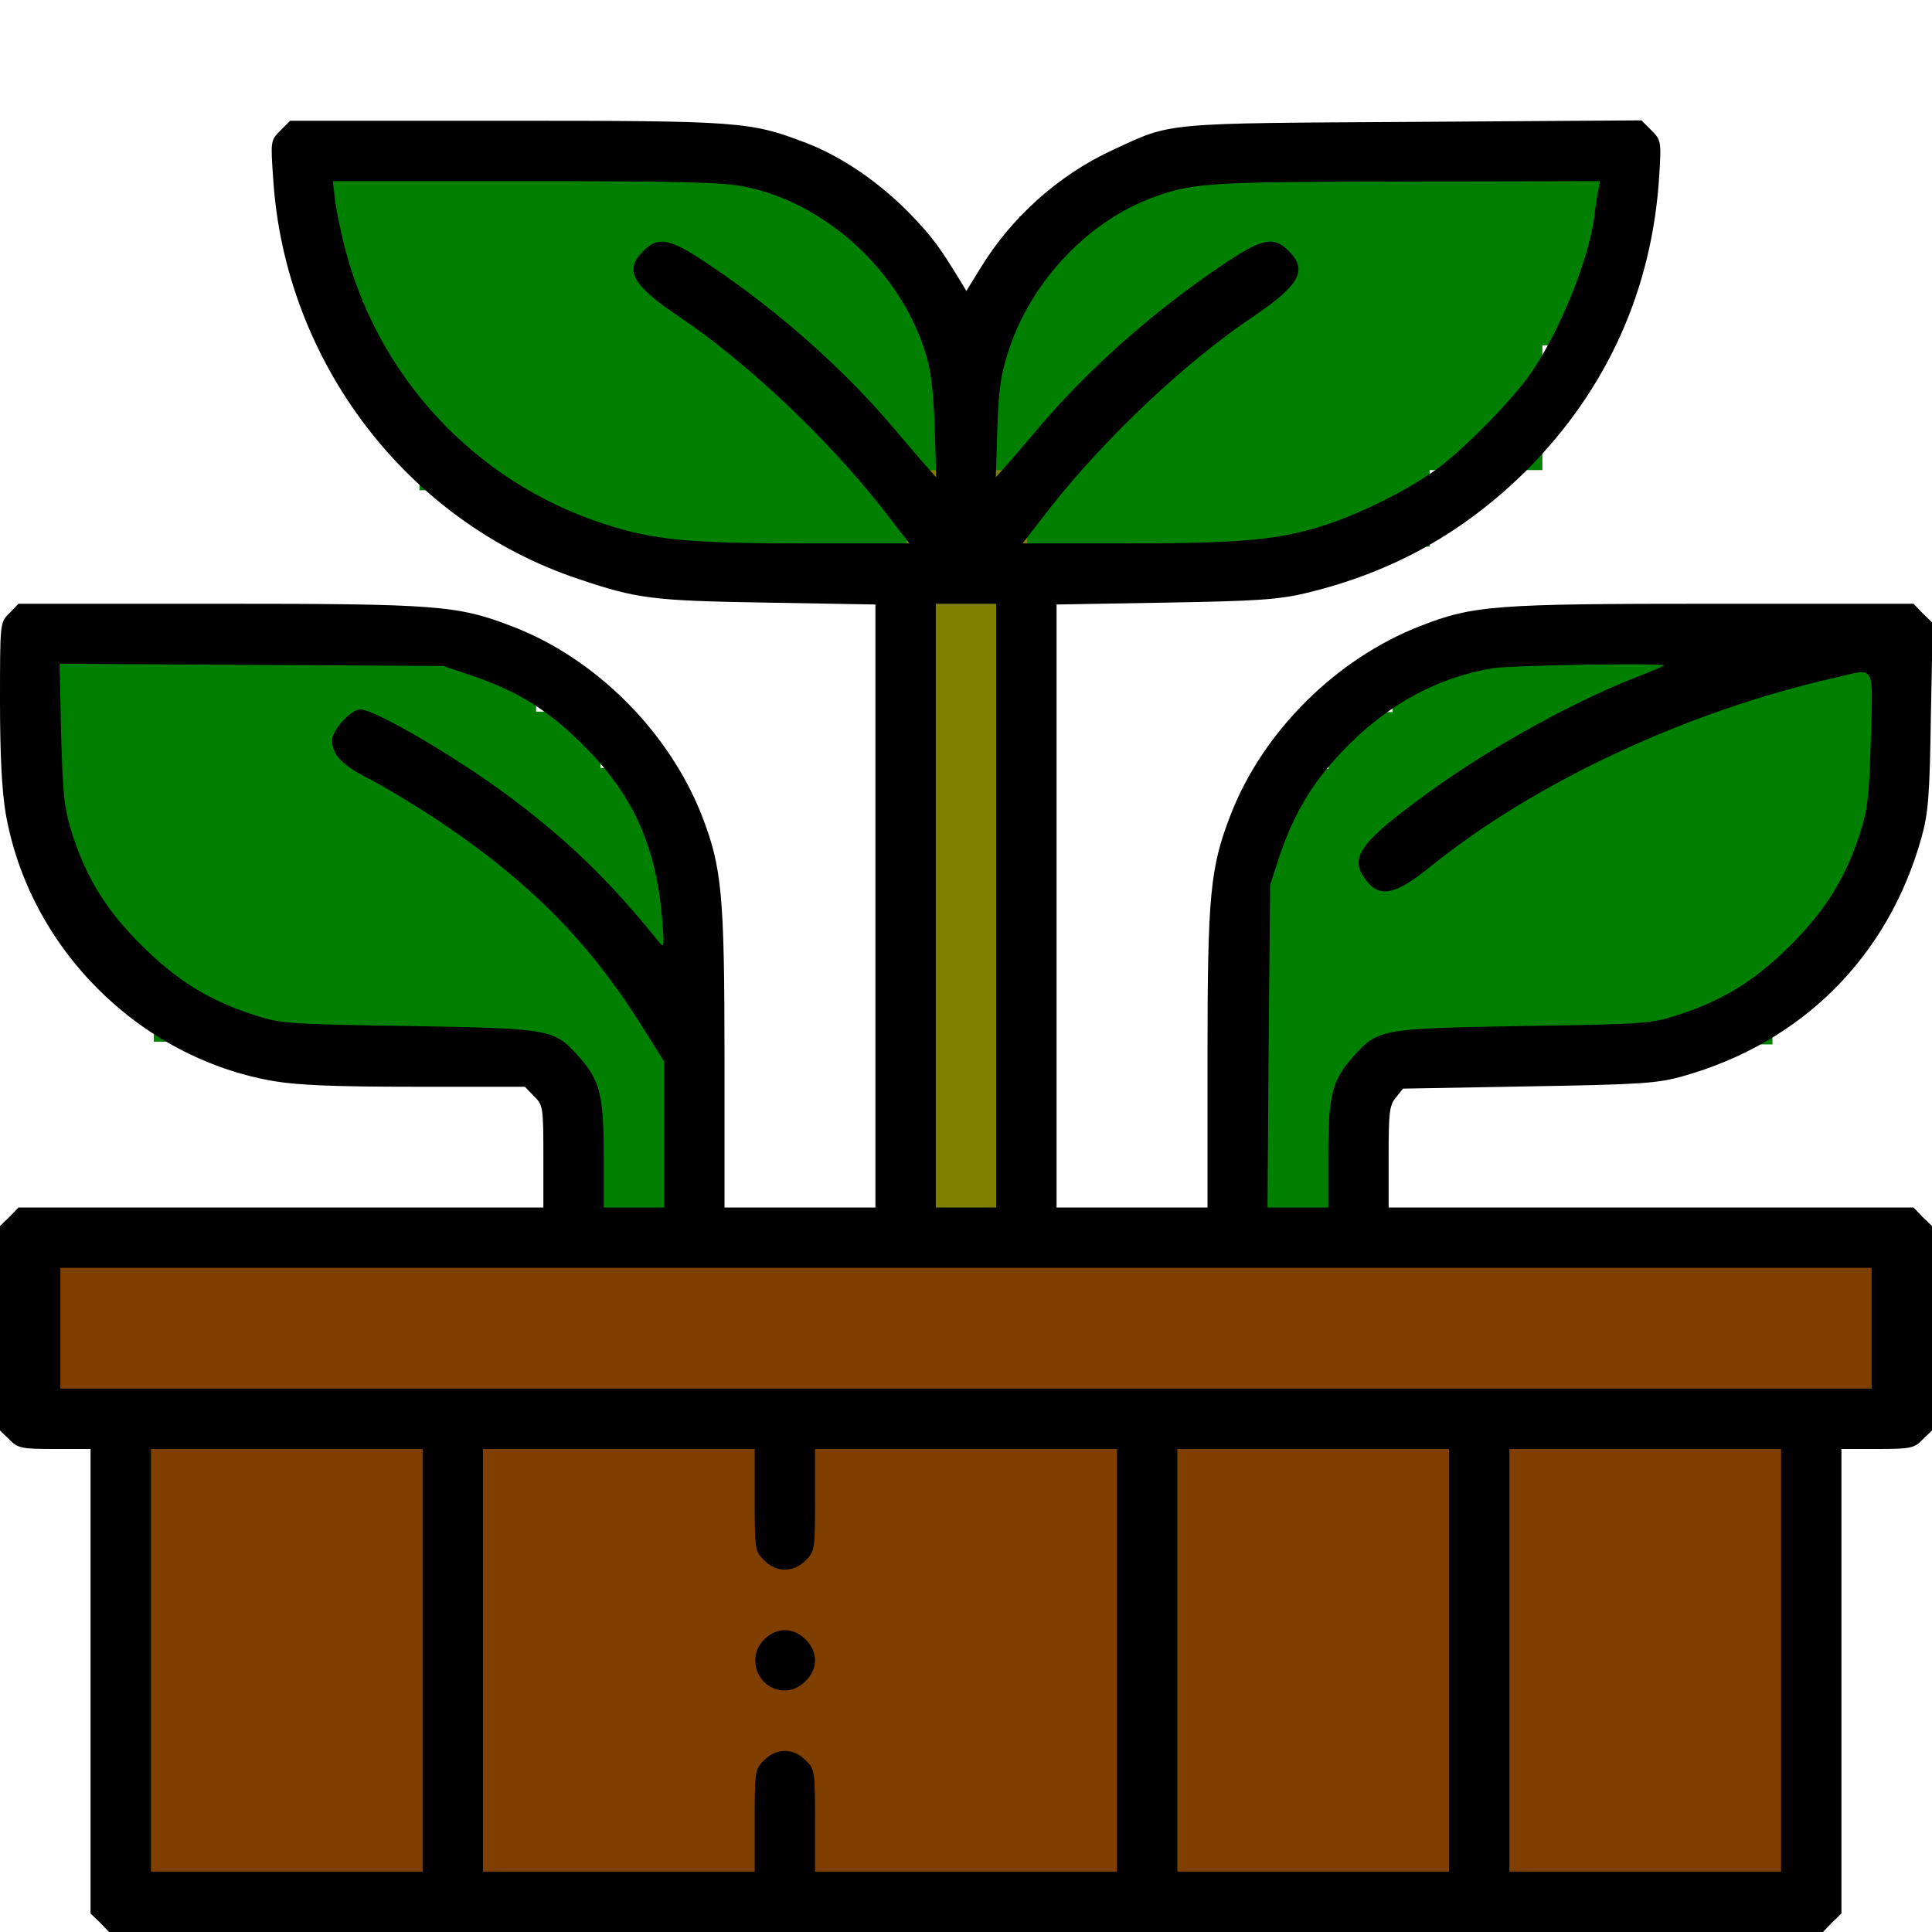 <?xml version="1.0"?>
<svg width="512" height="512" xmlns="http://www.w3.org/2000/svg" xmlns:svg="http://www.w3.org/2000/svg" preserveAspectRatio="xMidYMid meet" version="1.0">
 <g class="layer">
  <title>Layer 1</title>
  <g id="svg_44">
   <rect fill="#007f00" height="23.47" id="svg_41" width="48" x="111.15" y="106.45"/>
   <rect fill="#007f00" height="49.07" id="svg_40" width="147.2" x="96.21" y="59.52"/>
   <rect fill="#007f00" height="33.07" id="svg_42" width="140.8" x="81.28" y="46.72"/>
   <rect fill="#007f00" height="34.13" id="svg_37" width="153.6" x="270.08" y="57.39"/>
   <rect fill="#007f00" height="32" id="svg_38" width="142.93" x="289.28" y="45.65"/>
   <rect fill="#007f00" height="59.73" id="svg_39" width="48" x="360.75" y="64.85"/>
   <rect fill="#007f00" height="65.07" id="svg_36" width="240" x="138.88" y="79.79"/>
  </g>
  <rect fill="#7f7f00" height="211.2" id="svg_43" width="32" x="240.21" y="124.59"/>
  <g id="svg_34" transform="matrix(1 0 0 1 0 0)">
   <rect fill="#007f00" height="121.6" id="svg_22" width="29.87" x="148.48" y="203.52"/>
   <rect fill="#007f00" height="25.6" id="svg_24" width="19.2" x="139.95" y="188.59"/>
   <rect fill="#007f00" height="19.2" id="svg_21" width="42.67" x="23.68" y="236.59"/>
   <rect fill="#007f00" height="69.33" id="svg_20" width="129.07" x="13.01" y="171.52"/>
   <rect fill="#007f00" height="65.07" id="svg_19" width="140.8" x="40.75" y="210.99"/>
  </g>
  <g id="svg_33" transform="matrix(1 0 0 1 0 0)">
   <rect fill="#007f00" height="122.44" id="svg_30" width="29.68" x="332.99" y="203.74"/>
   <rect fill="#007f00" height="25.78" id="svg_29" width="19.08" x="352.07" y="188.7"/>
   <rect fill="#007f00" height="19.33" id="svg_28" width="42.4" x="444.28" y="237.04"/>
   <rect fill="#007f00" height="69.81" id="svg_27" width="128.25" x="369.03" y="171.52"/>
   <rect fill="#007f00" height="65.52" id="svg_26" rx="0" ry="0" width="139.91" x="329.81" y="211.26"/>
  </g>
  <rect fill="#7f3f00" height="43.73" id="svg_12" width="10.67" x="-617.39" y="66.99"/>
  <g id="svg_35">
   <rect fill="#7f3f00" height="123.73" id="svg_11" transform="matrix(1 0 0 1 0 0)" width="180.27" x="122.88" y="378.45"/>
   <rect fill="#7f3f00" height="124.8" id="svg_13" transform="matrix(1 0 0 1 0 0)" width="89.6" x="302.08" y="377.39"/>
   <rect fill="#7f3f00" height="122.67" id="svg_16" width="80" x="35.41" y="377.39"/>
   <rect fill="#7f3f00" height="115.2" id="svg_17" width="76.8" x="397.01" y="383.79"/>
   <rect fill="#7f3f00" height="39.47" id="svg_10" transform="matrix(1 0 0 1 0 0)" width="499.2" x="7.68" y="330.45"/>
  </g>
  <g fill="#000000" id="svg_1" transform="matrix(0.1 0 0 -0.1 0 0)">
   <path d="m743,-346c-26,-26 -26,-28 -19,-128c31,-484 354,-908 808,-1060c157,-53 196,-58 501,-63l287,-5l0,-799l0,-799l-200,0l-200,0l0,394c0,434 -7,507 -59,642c-87,224 -281,418 -501,503c-147,57 -198,61 -782,61l-529,0l-24,-25c-25,-24 -25,-25 -25,-233c0,-143 5,-237 15,-297c62,-357 353,-648 710,-710c65,-11 162,-15 377,-15l289,0l24,-25c24,-23 25,-29 25,-160l0,-135l-695,0l-696,0l-24,-25l-25,-24l0,-271l0,-271l25,-24c22,-23 32,-25 120,-25l95,0l0,-615l0,-616l25,-24l24,-25l2271,0l2271,0l24,25l25,24l0,616l0,615l95,0c88,0 98,2 120,25l25,24l0,271l0,271l-25,24l-24,25l-696,0l-695,0l0,134c0,117 2,137 19,157l19,24l334,6c298,5 341,8 408,27c316,89 544,317 632,632c18,64 22,111 25,322l5,247l-26,25l-25,26l-529,0c-581,0 -637,-4 -778,-59c-224,-87 -418,-281 -503,-501c-54,-140 -61,-210 -61,-646l0,-394l-200,0l-200,0l0,799l0,799l288,5c242,4 300,8 372,25c230,55 420,161 586,326c213,214 332,478 351,778c6,94 5,97 -21,123l-26,26l-603,-4c-667,-4 -640,-1 -795,-73c-145,-66 -272,-180 -354,-315l-37,-60l-17,28c-54,89 -73,114 -128,172c-82,85 -181,154 -279,192c-149,57 -174,59 -798,59l-570,0l-26,-26zm1232,-149c214,-44 408,-222 476,-435c16,-48 22,-100 26,-200l4,-135l-23,26c-13,14 -56,65 -97,113c-128,150 -297,300 -475,420c-108,74 -141,82 -181,41c-52,-51 -30,-91 96,-175c180,-122 389,-319 537,-507l72,-93l-283,0c-301,0 -397,9 -527,52c-343,111 -605,394 -690,747c-10,42 -21,95 -23,119l-5,42l511,0c409,0 526,-3 582,-15zm2261,-7c-3,-13 -8,-45 -11,-73c-15,-114 -92,-304 -168,-414c-47,-69 -184,-208 -252,-256c-74,-53 -188,-110 -280,-142c-126,-43 -227,-53 -533,-53l-282,0l72,93c148,188 361,389 542,510c121,82 142,122 91,172c-40,41 -73,33 -181,-41c-178,-120 -347,-270 -475,-420c-41,-48 -84,-99 -97,-113l-23,-26l4,130c4,108 9,144 32,212c58,174 202,329 366,394c115,45 146,47 687,48l512,1l-4,-22zm-1596,-1898l0,-800l-80,0l-80,0l0,800l0,800l80,0l80,0l0,-800zm-1388,609c123,-42 204,-93 298,-188c129,-130 190,-266 205,-461c6,-70 5,-74 -10,-55c-126,157 -235,263 -386,377c-140,106 -365,238 -404,238c-25,0 -75,-55 -75,-82c0,-38 27,-66 98,-102c37,-19 114,-65 172,-103c248,-164 410,-326 554,-557l56,-89l0,-194l0,-193l-80,0l-80,0l0,136c0,159 -10,199 -61,258c-71,80 -70,80 -454,87c-334,5 -341,6 -420,32c-114,38 -198,90 -290,182c-92,91 -144,175 -182,290c-23,72 -26,100 -31,268l-4,188l508,-3l509,-3l77,-26zm3157,27c-2,-2 -35,-16 -74,-31c-185,-73 -417,-204 -586,-332c-150,-112 -173,-150 -128,-207c36,-46 78,-37 168,36c277,224 680,413 1074,502c109,25 100,41 95,-161c-5,-157 -8,-188 -31,-258c-38,-114 -90,-198 -182,-290c-91,-91 -175,-144 -290,-182c-79,-26 -86,-27 -420,-32c-384,-7 -383,-7 -454,-87c-51,-59 -61,-99 -61,-258l0,-136l-81,0l-80,0l3,428l4,427l25,77c41,120 93,204 183,294c111,111 239,179 381,203c49,8 462,15 454,7zm551,-1756l0,-160l-2400,0l-2400,0l0,160l0,160l2400,0l2400,0l0,-160zm-3840,-880l0,-560l-360,0l-360,0l0,560l0,560l360,0l360,0l0,-560zm880,425c0,-131 1,-137 25,-160c32,-33 78,-33 110,0c24,23 25,29 25,160l0,135l400,0l400,0l0,-560l0,-560l-400,0l-400,0l0,135c0,131 -1,137 -25,160c-32,33 -78,33 -110,0c-24,-23 -25,-29 -25,-160l0,-135l-360,0l-360,0l0,560l0,560l360,0l360,0l0,-135zm1840,-425l0,-560l-360,0l-360,0l0,560l0,560l360,0l360,0l0,-560zm880,0l0,-560l-360,0l-360,0l0,560l0,560l360,0l360,0l0,-560z" id="svg_2"/>
   <path d="m2025,-4345c-50,-49 -15,-135 55,-135c19,0 40,9 55,25c16,15 25,36 25,55c0,19 -9,40 -25,55c-15,16 -36,25 -55,25c-19,0 -40,-9 -55,-25z" id="svg_3"/>
  </g>
 </g>
</svg>